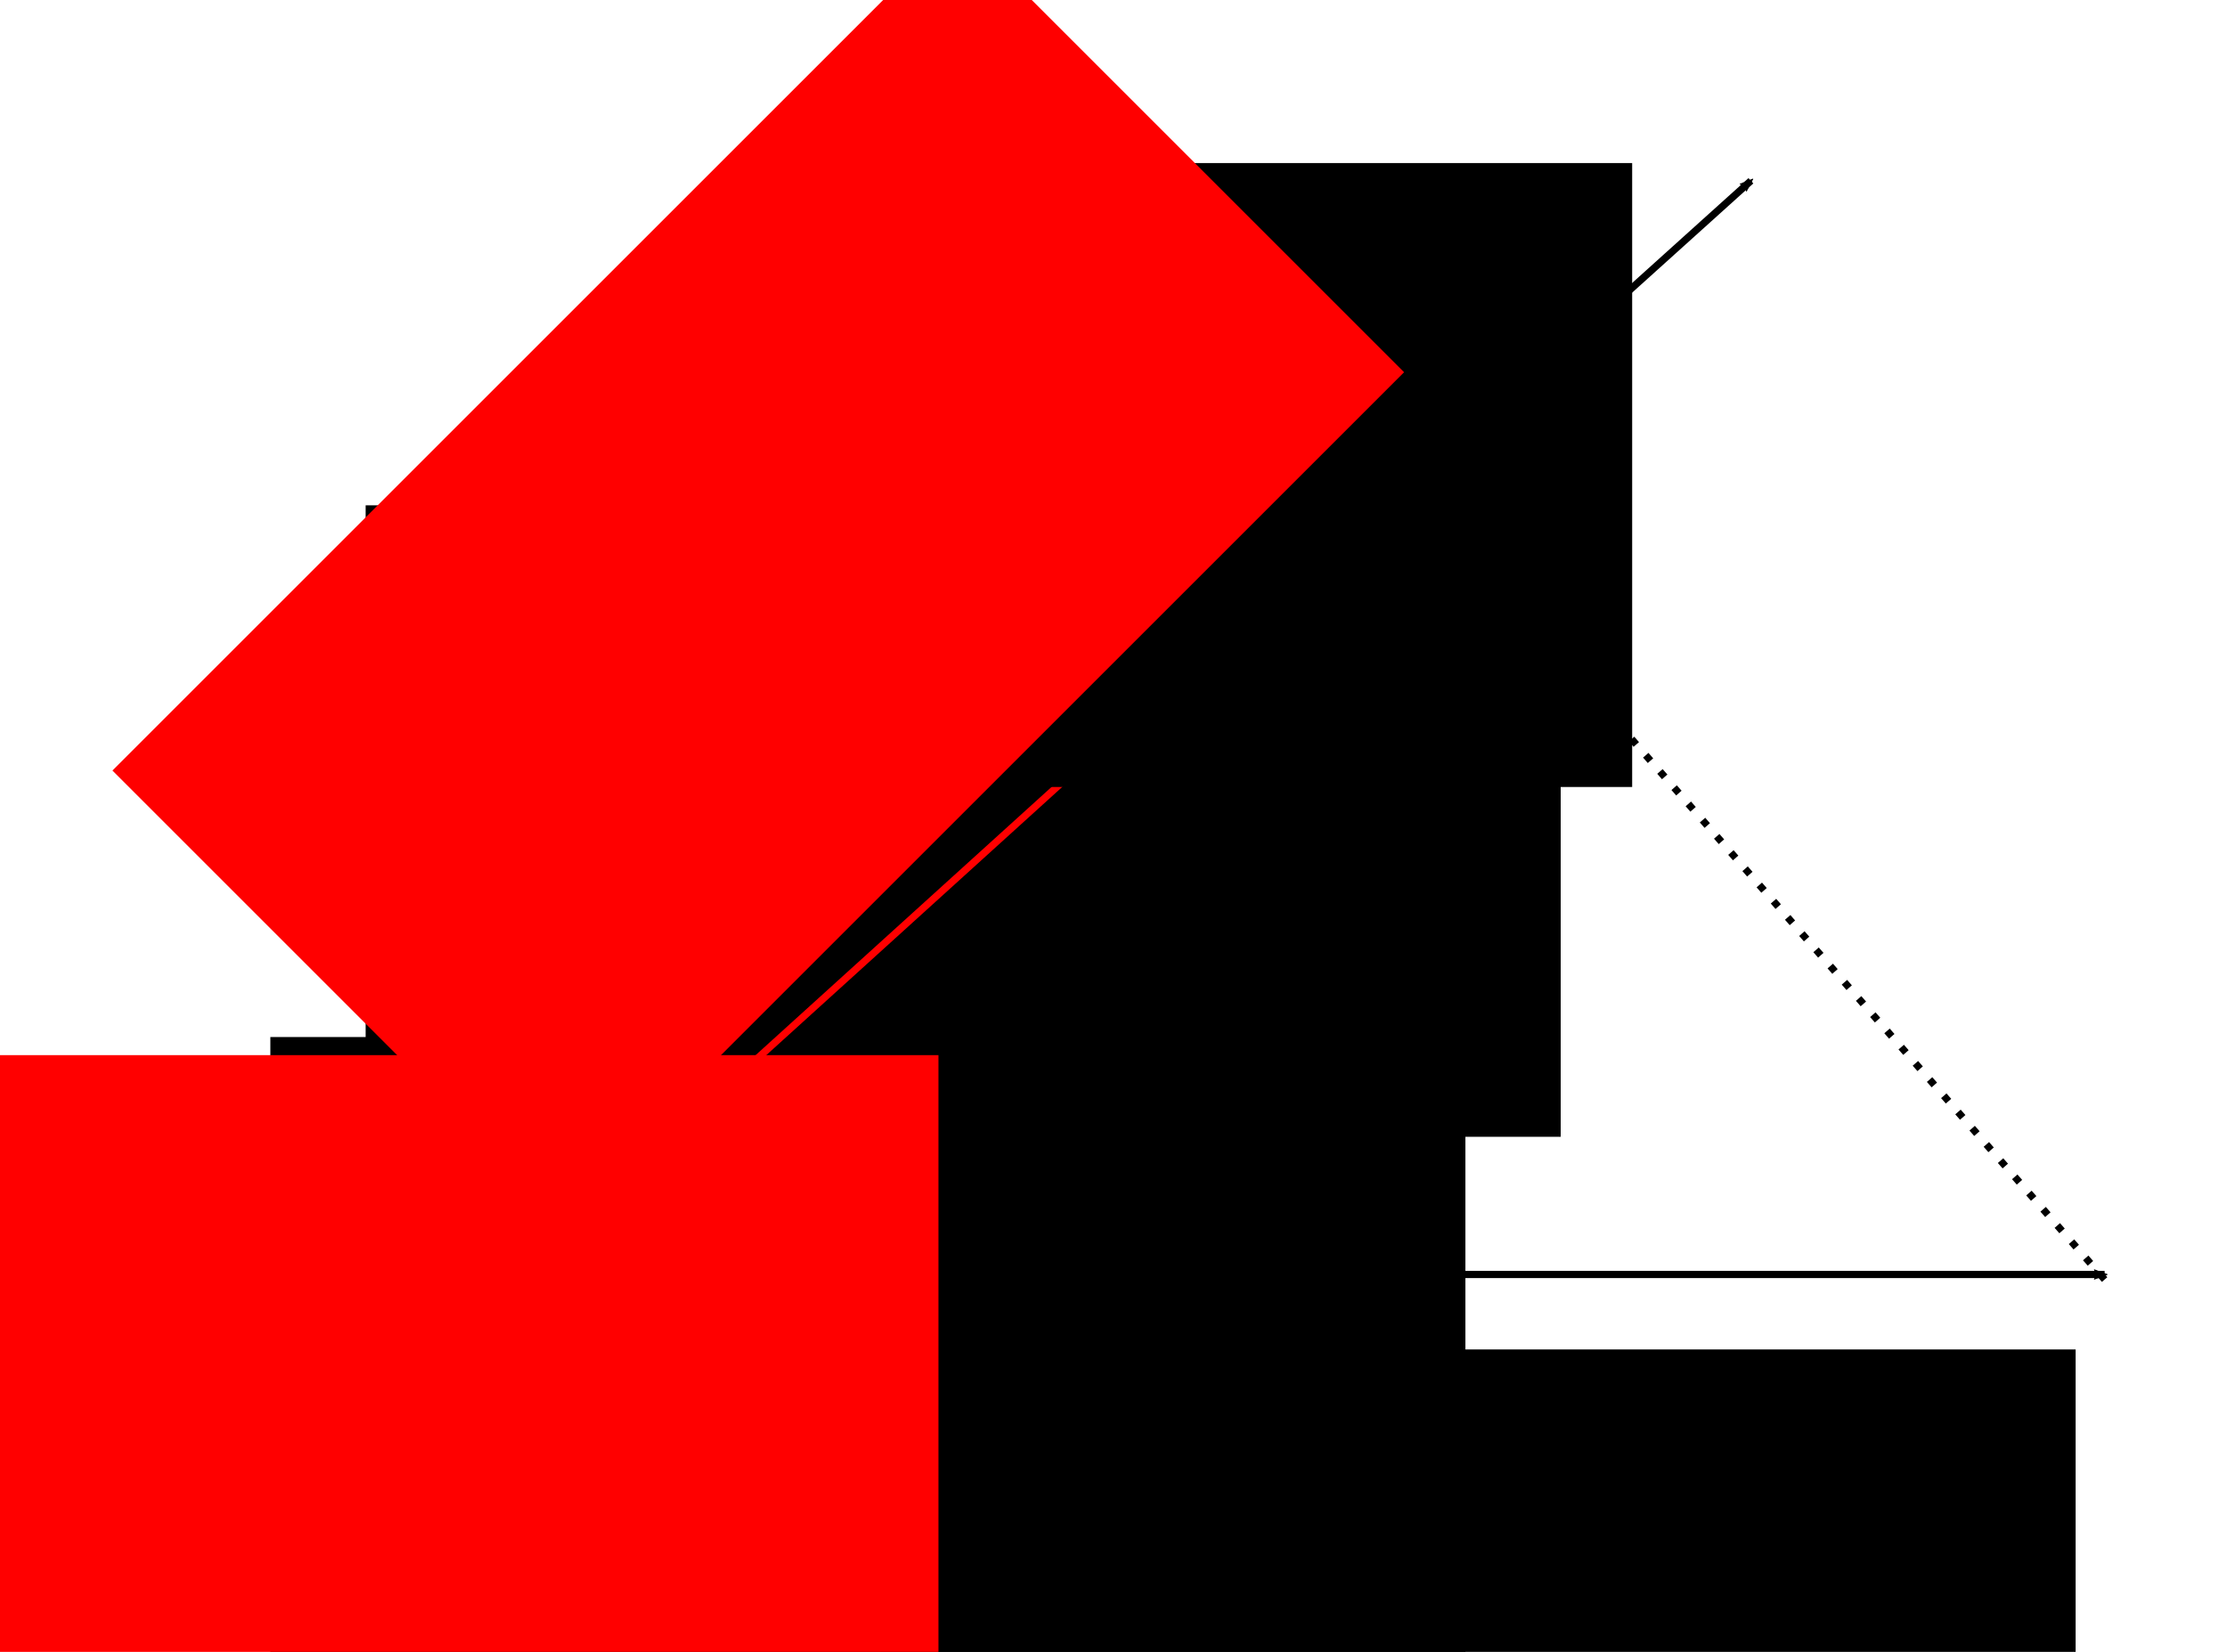<?xml version="1.0" encoding="UTF-8" standalone="no"?>
<!-- Created with Inkscape (http://www.inkscape.org/) -->

<svg
   xmlns:dc="http://purl.org/dc/elements/1.1/"
   xmlns:cc="http://creativecommons.org/ns#"
   xmlns:rdf="http://www.w3.org/1999/02/22-rdf-syntax-ns#"
   xmlns:svg="http://www.w3.org/2000/svg"
   xmlns="http://www.w3.org/2000/svg"
   xmlns:sodipodi="http://sodipodi.sourceforge.net/DTD/sodipodi-0.dtd"
   xmlns:inkscape="http://www.inkscape.org/namespaces/inkscape"
   width="310"
   height="230"
   viewBox="0 0 310 230"
   id="svg2"
   version="1.1"
   inkscape:version="0.92.3 (2405546, 2018-03-11)"
   sodipodi:docname="10_projection.svg">
  <defs
     id="defs4">
    <marker
       inkscape:isstock="true"
       style="overflow:visible"
       id="marker4417"
       refX="0"
       refY="0"
       orient="auto"
       inkscape:stockid="Arrow2Mend">
      <path
         transform="scale(-0.6)"
         d="M 8.719,4.034 -2.207,0.016 8.719,-4.002 c -1.745,2.372 -1.735,5.617 -6e-7,8.035 z"
         style="fill:#000000;fill-opacity:1;fill-rule:evenodd;stroke:#000000;stroke-width:0.625;stroke-linejoin:round;stroke-opacity:1"
         id="path4419"
         inkscape:connector-curvature="0" />
    </marker>
    <marker
       inkscape:stockid="Arrow2Mend"
       orient="auto"
       refY="0"
       refX="0"
       id="Arrow2Mend"
       style="overflow:visible"
       inkscape:isstock="true"
       inkscape:collect="always">
      <path
         id="path4168"
         style="fill:#000000;fill-opacity:1;fill-rule:evenodd;stroke:#000000;stroke-width:0.625;stroke-linejoin:round;stroke-opacity:1"
         d="M 8.719,4.034 -2.207,0.016 8.719,-4.002 c -1.745,2.372 -1.735,5.617 -6e-7,8.035 z"
         transform="scale(-0.6)"
         inkscape:connector-curvature="0" />
    </marker>
  </defs>
  <sodipodi:namedview
     id="base"
     pagecolor="#ffffff"
     bordercolor="#666666"
     borderopacity="1.0"
     inkscape:pageopacity="0.0"
     inkscape:pageshadow="2"
     inkscape:zoom="2.6433333"
     inkscape:cx="200"
     inkscape:cy="150"
     inkscape:document-units="px"
     inkscape:current-layer="layer1"
     showgrid="false"
     units="px"
     inkscape:window-width="1916"
     inkscape:window-height="972"
     inkscape:window-x="0"
     inkscape:window-y="106"
     inkscape:window-maximized="0" />
  <g
     inkscape:label="Layer 1"
     inkscape:groupmode="layer"
     id="layer1"
     transform="translate(0,-822.362)">
    <path
       style="fill:none;fill-rule:evenodd;stroke:#000000;stroke-width:1px;stroke-linecap:butt;stroke-linejoin:miter;stroke-opacity:1;marker-end:url(#marker4417)"
       d="M 75.615,999.818 H 292.966"
       id="path4133"
       inkscape:connector-curvature="0"
       sodipodi:nodetypes="cc" />
    <path
       style="fill:none;fill-rule:evenodd;stroke:#000000;stroke-width:1px;stroke-linecap:butt;stroke-linejoin:miter;stroke-opacity:1;marker-end:url(#Arrow2Mend)"
       d="M 75.967,998.763 243.728,847.532"
       id="path4135"
       inkscape:connector-curvature="0" />
    <path
       style="fill:none;fill-rule:evenodd;stroke:#000000;stroke-width:1;stroke-linecap:butt;stroke-linejoin:miter;stroke-miterlimit:4;stroke-dasharray:1, 2;stroke-dashoffset:0;stroke-opacity:1"
       d="M 292.966,1000.522 196.952,890.791"
       id="path4967"
       inkscape:connector-curvature="0" />
    <path
       style="fill:none;fill-rule:evenodd;stroke:#000000;stroke-width:1px;stroke-linecap:butt;stroke-linejoin:miter;stroke-opacity:1"
       d="m 128.37,952.69 c 19.238,8.372 22.615,26.4 20.399,47.831"
       id="path4969"
       inkscape:connector-curvature="0"
       sodipodi:nodetypes="cc" />
    <flowRoot
       xml:space="preserve"
       id="flowRoot4971"
       style="font-style:normal;font-variant:normal;font-weight:normal;font-stretch:normal;line-height:0.01%;font-family:Gentium;-inkscape-font-specification:'Gentium, Normal';text-align:center;letter-spacing:0px;word-spacing:0px;writing-mode:lr-tb;text-anchor:middle;fill:#000000;fill-opacity:1;stroke:none;stroke-width:1px;stroke-linecap:butt;stroke-linejoin:miter;stroke-opacity:1"
       transform="translate(-22.509,820.803)"><flowRegion
         id="flowRegion4973"><rect
           id="rect4975"
           width="166.354"
           height="87.925"
           x="60.141"
           y="145.955" /></flowRegion><flowPara
         id="flowPara4977"
         style="font-size:25px;line-height:1.25">θ</flowPara></flowRoot>    <flowRoot
       xml:space="preserve"
       id="flowRoot4971-3"
       style="font-style:normal;font-variant:normal;font-weight:normal;font-stretch:normal;line-height:0.01%;font-family:Gentium;-inkscape-font-specification:'Gentium, Normal';text-align:center;letter-spacing:0px;word-spacing:0px;writing-mode:lr-tb;text-anchor:middle;fill:#000000;fill-opacity:1;stroke:none;stroke-width:1px;stroke-linecap:butt;stroke-linejoin:miter;stroke-opacity:1"
       transform="translate(62.433,864.297)"><flowRegion
         id="flowRegion4973-6"><rect
           id="rect4975-7"
           width="166.354"
           height="87.925"
           x="60.141"
           y="145.955" /></flowRegion><flowPara
         id="flowPara4977-5"
         style="font-size:25px;line-height:1.25">y</flowPara></flowRoot>    <flowRoot
       xml:space="preserve"
       id="flowRoot4971-3-3"
       style="font-style:normal;font-variant:normal;font-weight:normal;font-stretch:normal;line-height:0.01%;font-family:Gentium;-inkscape-font-specification:'Gentium, Normal';text-align:center;letter-spacing:0px;word-spacing:0px;writing-mode:lr-tb;text-anchor:middle;fill:#000000;fill-opacity:1;stroke:none;stroke-width:1px;stroke-linecap:butt;stroke-linejoin:miter;stroke-opacity:1"
       transform="translate(-9.244,746.766)"><flowRegion
         id="flowRegion4973-6-5"><rect
           id="rect4975-7-6"
           width="166.354"
           height="87.925"
           x="60.141"
           y="145.955" /></flowRegion><flowPara
         id="flowPara4977-5-2"
         style="font-size:25px;line-height:1.25">x</flowPara></flowRoot>    <path
       style="fill:none;fill-rule:evenodd;stroke:#ff0000;stroke-width:1px;stroke-linecap:butt;stroke-linejoin:miter;stroke-opacity:1"
       d="M 74.56,997.708 194.842,888.681"
       id="path5027"
       inkscape:connector-curvature="0" />
    <flowRoot
       xml:space="preserve"
       id="flowRoot4971-3-3-9"
       style="font-style:normal;font-variant:normal;font-weight:normal;font-stretch:normal;line-height:0.01%;font-family:Gentium;-inkscape-font-specification:'Gentium, Normal';text-align:center;letter-spacing:0px;word-spacing:0px;writing-mode:lr-tb;text-anchor:middle;fill:#ff0000;fill-opacity:1;stroke:none;stroke-width:1px;stroke-linecap:butt;stroke-linejoin:miter;stroke-opacity:1"
       transform="translate(-95.862,823.323)"><flowRegion
         id="flowRegion4973-6-5-1"><rect
           id="rect4975-7-6-2"
           width="166.354"
           height="87.925"
           x="60.141"
           y="145.955"
           style="fill:#ff0000;fill-opacity:1" /></flowRegion><flowPara
         id="flowPara4977-5-2-7"
         style="font-size:25px;line-height:1.25;fill:#c30000;fill-opacity:1">π<flowSpan
   style="font-size:65%;baseline-shift:sub;fill:#c30000;fill-opacity:1"
   id="flowSpan5053">U</flowSpan>(y)</flowPara></flowRoot>    <flowRoot
       xml:space="preserve"
       id="flowRoot5055"
       style="font-style:normal;font-variant:normal;font-weight:normal;font-stretch:normal;line-height:0.01%;font-family:Gentium;-inkscape-font-specification:'Gentium, Normal';text-align:center;letter-spacing:0px;word-spacing:0px;writing-mode:lr-tb;text-anchor:middle;fill:#000000;fill-opacity:1;stroke:none;stroke-width:1px;stroke-linecap:butt;stroke-linejoin:miter;stroke-opacity:1"
       transform="translate(0,812.362)"><flowRegion
         id="flowRegion5057"><rect
           id="rect5059"
           width="83.705"
           height="86.87"
           x="143.494"
           y="32.708" /></flowRegion><flowPara
         id="flowPara5061"
         style="font-size:25px;line-height:1.25;fill:#c90000;fill-opacity:1">∈ U</flowPara></flowRoot>    <flowRoot
       xml:space="preserve"
       id="flowRoot4971-3-3-9-0"
       style="font-style:normal;font-variant:normal;font-weight:normal;font-stretch:normal;line-height:0.01%;font-family:Gentium;-inkscape-font-specification:'Gentium, Normal';text-align:center;letter-spacing:0px;word-spacing:0px;writing-mode:lr-tb;text-anchor:middle;fill:#ff0000;fill-opacity:1;stroke:none;stroke-width:1px;stroke-linecap:butt;stroke-linejoin:miter;stroke-opacity:1"
       transform="rotate(-45,983.895,591.509)"><flowRegion
         id="flowRegion4973-6-5-1-9"><rect
           id="rect4975-7-6-2-3"
           width="166.354"
           height="87.925"
           x="60.141"
           y="145.955"
           style="fill:#ff0000;fill-opacity:1" /></flowRegion><flowPara
         id="flowPara4977-5-2-7-6"
         style="font-size:25px;line-height:1.25;fill:#c30000;fill-opacity:1">‖y‖・cos(θ)</flowPara></flowRoot>  </g>
</svg>

